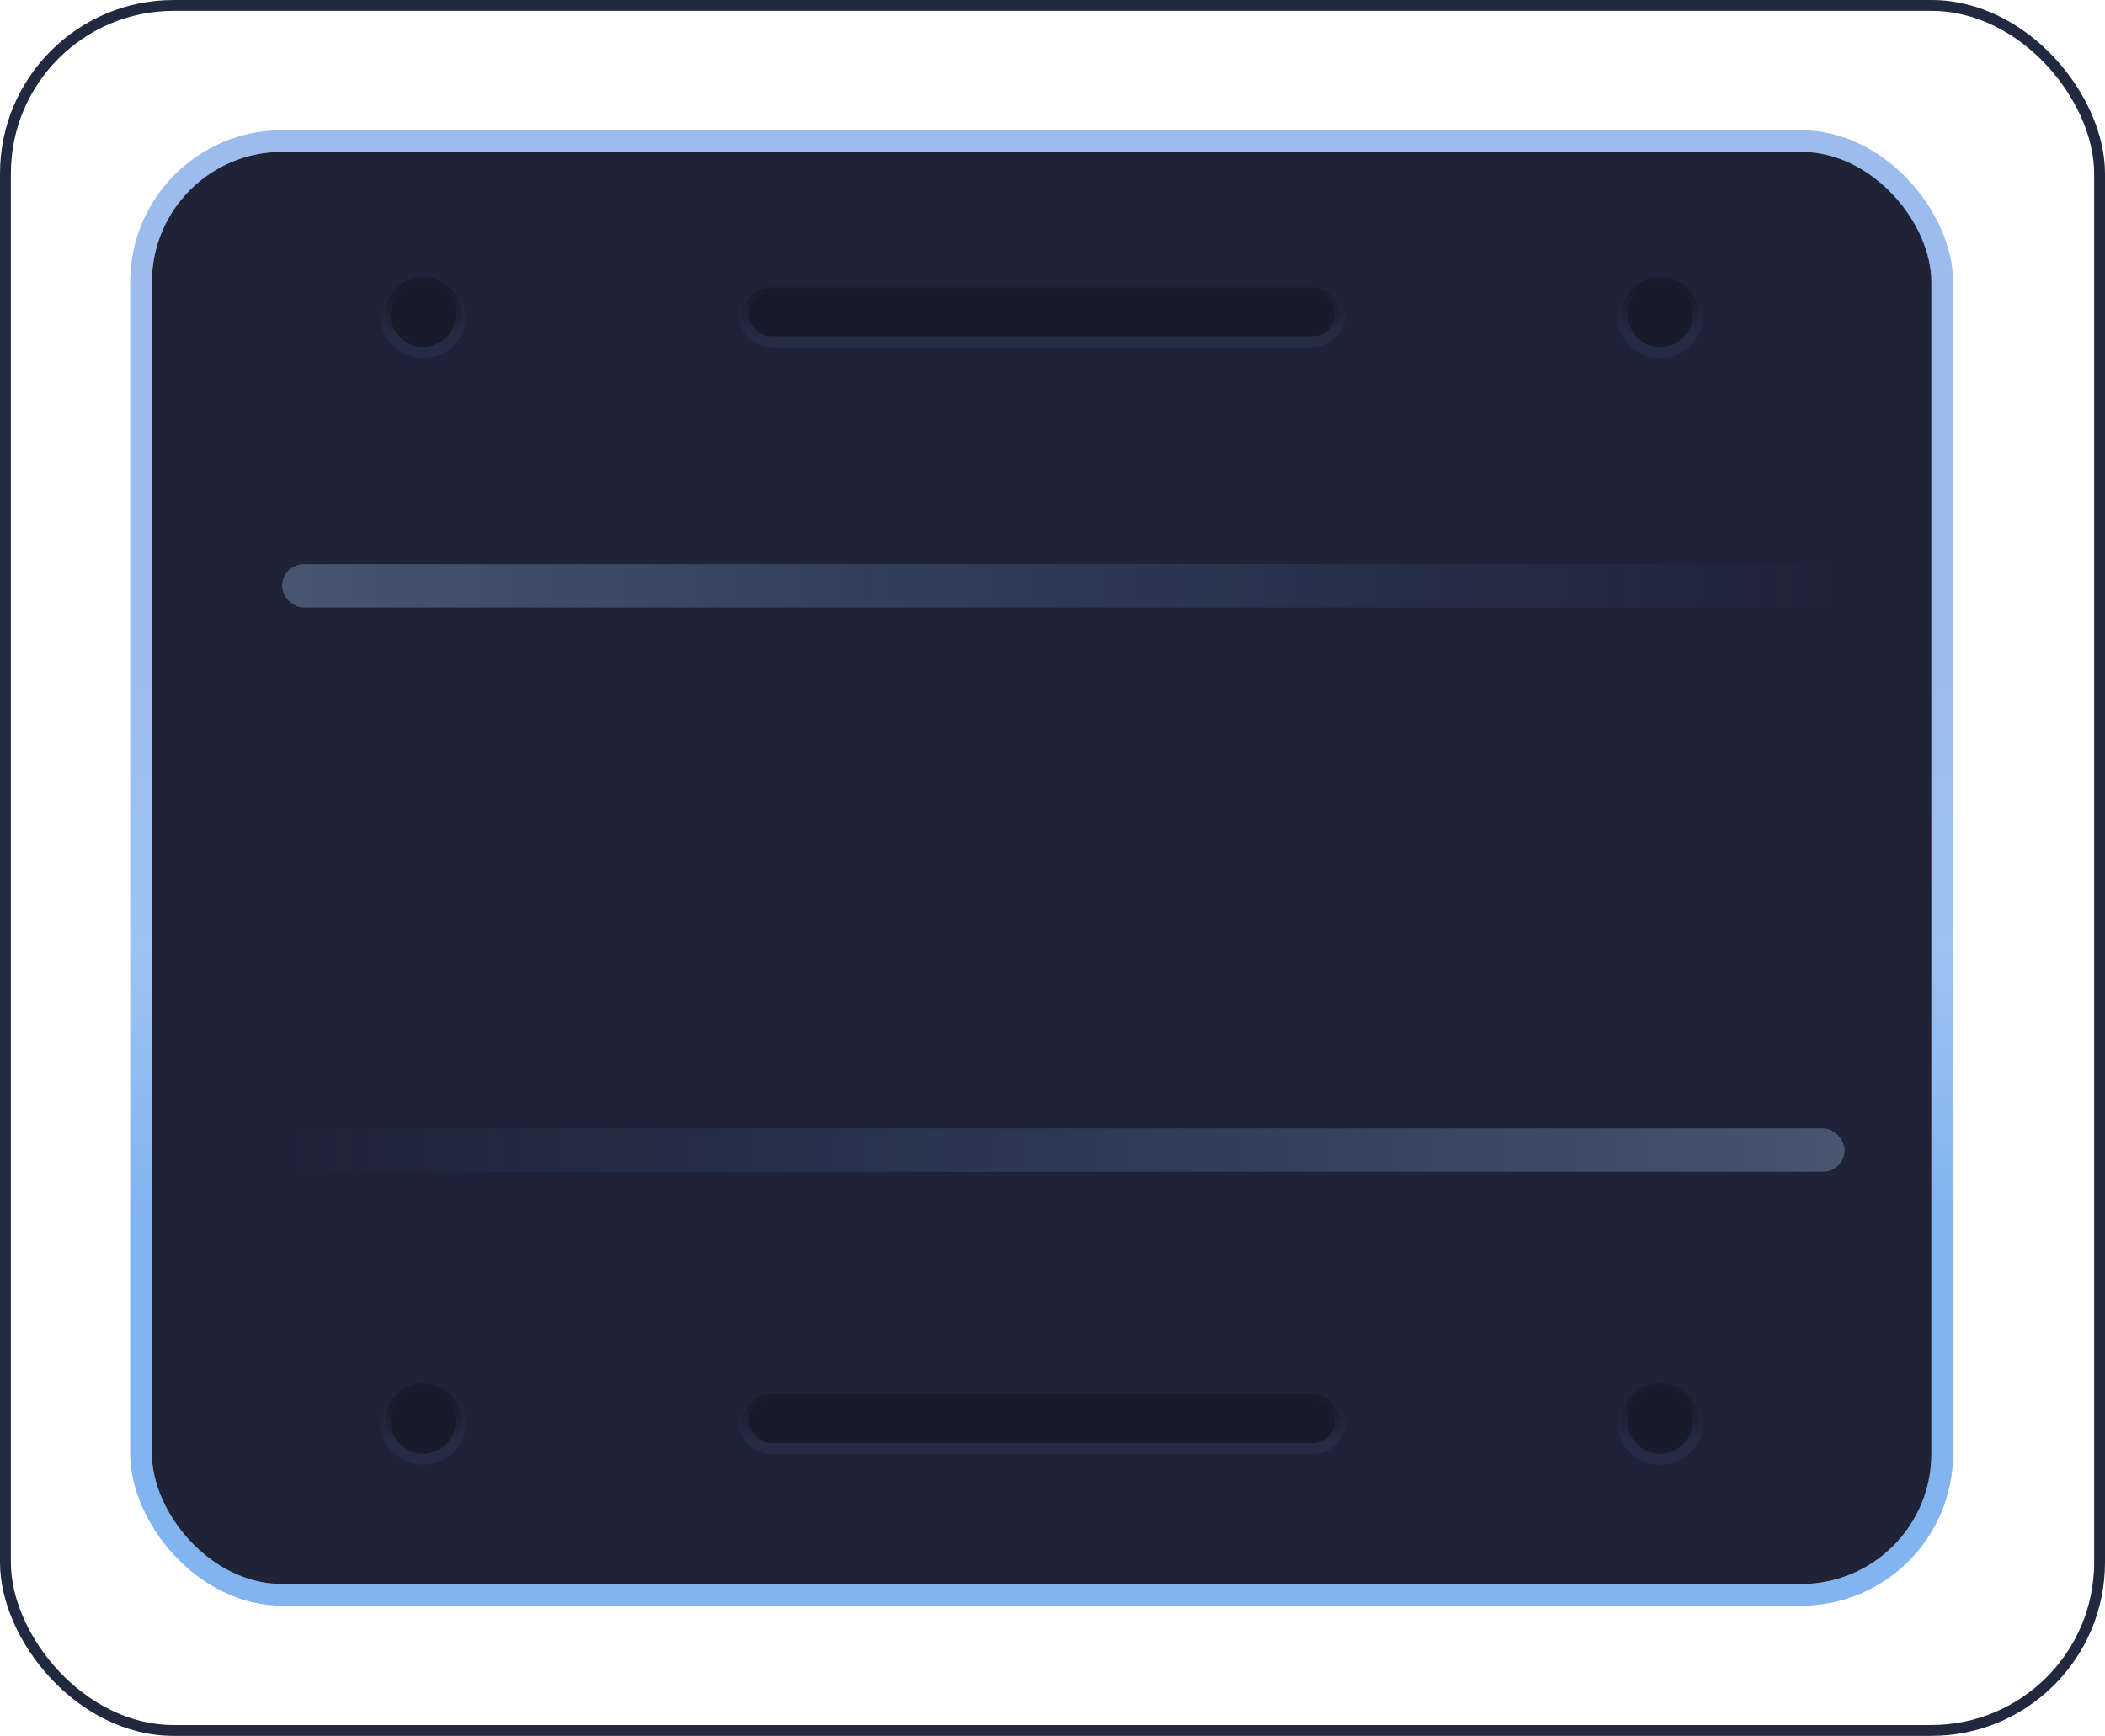 									<svg width="97" height="80" viewBox="0 0 97 80" fill="none" xmlns="http://www.w3.org/2000/svg">
										<rect x="0.25" y="0.25" width="96.5" height="79.5" rx="7.75" stroke="#212941" stroke-width="0.5"/>
										<rect x="6.5" y="6.5" width="83" height="67" rx="6.5" stroke="url(#paint0_linear_2805_3097)"/>
										<rect x="7" y="7" width="82" height="66" rx="6" fill="#1F2338"/>
										<rect opacity="0.3" x="13" y="26" width="72" height="2" rx="1" fill="url(#paint1_linear_2805_3097)"/>
										<rect x="34.25" y="13.25" width="27.5" height="2.5" rx="1.25" fill="url(#paint2_linear_2805_3097)" stroke="url(#paint3_linear_2805_3097)" stroke-width="0.5"/>
										<circle cx="76.5" cy="14.5" r="1.75" fill="url(#paint4_linear_2805_3097)" stroke="url(#paint5_linear_2805_3097)" stroke-width="0.5"/>
										<circle cx="19.5" cy="14.5" r="1.75" fill="url(#paint6_linear_2805_3097)" stroke="url(#paint7_linear_2805_3097)" stroke-width="0.5"/>
										<rect opacity="0.3" x="85" y="54" width="72" height="2" rx="1" transform="rotate(180 85 54)" fill="url(#paint8_linear_2805_3097)"/>
										<rect x="34.25" y="64.25" width="27.5" height="2.5" rx="1.25" fill="url(#paint9_linear_2805_3097)" stroke="url(#paint10_linear_2805_3097)" stroke-width="0.5"/>
										<circle cx="76.5" cy="65.5" r="1.75" fill="url(#paint11_linear_2805_3097)" stroke="url(#paint12_linear_2805_3097)" stroke-width="0.5"/>
										<circle cx="19.5" cy="65.5" r="1.75" fill="url(#paint13_linear_2805_3097)" stroke="url(#paint14_linear_2805_3097)" stroke-width="0.5"/>
										<!-- <path opacity="0.3" d="M17.5 34H72.5L80 46H24L17.5 34Z" fill="url(#paint15_linear_2805_3097)"/>
										<mask id="path-13-inside-1_2805_3097" fill="white">
										<path fill-rule="evenodd" clip-rule="evenodd" d="M72.6382 33.9297L72.5962 34.0024L58.7818 34.0024L65.71 46.0024L65.752 45.9297L79.5664 45.9297L72.6382 33.9297ZM51.6319 46.0024L51.6305 46L37.8585 46L44.7445 34.0731L44.7037 34.0024L44.7853 34.0024L44.7867 34L44.7881 34.0024L58.5601 34.0024L51.6741 45.9293L51.7149 46L51.6333 46L51.6319 46.0024ZM30.857 34L30.815 34.0727L17.0005 34.0727L23.9287 46.0727L23.9707 46L37.7852 46L30.857 34Z"/>
										</mask>
										<path fill-rule="evenodd" clip-rule="evenodd" d="M72.6382 33.9297L72.5962 34.0024L58.7818 34.0024L65.71 46.0024L65.752 45.9297L79.5664 45.9297L72.6382 33.9297ZM51.6319 46.0024L51.6305 46L37.8585 46L44.7445 34.0731L44.7037 34.0024L44.7853 34.0024L44.7867 34L44.7881 34.0024L58.5601 34.0024L51.6741 45.9293L51.7149 46L51.6333 46L51.6319 46.0024ZM30.857 34L30.815 34.0727L17.0005 34.0727L23.9287 46.0727L23.9707 46L37.7852 46L30.857 34Z" fill="url(#paint16_linear_2805_3097)"/>
										<path d="M72.5962 34.0024L72.5962 34.5024L72.8849 34.5024L73.0292 34.2524L72.5962 34.0024ZM72.6382 33.9297L73.0712 33.6797L72.6382 32.9297L72.2052 33.6797L72.6382 33.9297ZM58.7818 34.0024L58.7818 33.5024L57.9158 33.5024L58.3488 34.2524L58.7818 34.0024ZM65.71 46.0024L65.277 46.2524L65.71 47.0024L66.143 46.2524L65.71 46.0024ZM65.752 45.9297L65.752 45.4297L65.4633 45.4297L65.319 45.6797L65.752 45.9297ZM79.5664 45.9297L79.5664 46.4297L80.4324 46.4297L79.9994 45.6797L79.5664 45.9297ZM51.6305 46L52.0635 45.7501L51.9192 45.5L51.6305 45.5L51.6305 46ZM51.6319 46.0024L51.1988 46.2524L51.6319 47.0027L52.0649 46.2524L51.6319 46.0024ZM37.8585 46L37.4254 45.75L36.9924 46.5L37.8585 46.5L37.8585 46ZM44.7445 34.0731L45.1775 34.3231L45.3218 34.0731L45.1775 33.8231L44.7445 34.0731ZM44.7037 34.0024L44.7037 33.5024L43.8376 33.5024L44.2707 34.2524L44.7037 34.0024ZM44.7853 34.0024L44.7853 34.5024L45.0738 34.5024L45.2182 34.2526L44.7853 34.0024ZM44.7867 34L45.2196 33.7498L44.7867 33.0008L44.3538 33.7498L44.7867 34ZM44.7881 34.0024L44.3552 34.2526L44.4995 34.5024L44.7881 34.5024L44.7881 34.0024ZM58.5601 34.0024L58.9931 34.2524L59.4261 33.5024L58.5601 33.5024L58.5601 34.0024ZM51.6741 45.9293L51.2411 45.6793L51.0967 45.9293L51.2411 46.1793L51.6741 45.9293ZM51.7149 46L51.7149 46.5L52.5809 46.5L52.1479 45.75L51.7149 46ZM51.6333 46L51.6333 45.5L51.3445 45.5L51.2002 45.7501L51.6333 46ZM30.815 34.0727L30.815 34.5727L31.1036 34.5727L31.248 34.3227L30.815 34.0727ZM30.857 34L31.29 33.75L30.8569 33L30.4239 33.75L30.857 34ZM17.0005 34.0727L17.0005 33.5727L16.1345 33.5727L16.5675 34.3227L17.0005 34.0727ZM23.9287 46.0727L23.4957 46.3227L23.9288 47.0727L24.3618 46.3227L23.9287 46.0727ZM23.9707 46L23.9707 45.5L23.6821 45.5L23.5377 45.75L23.9707 46ZM37.7852 46L37.7852 46.5L38.6512 46.5L38.2182 45.75L37.7852 46ZM73.0292 34.2524L73.0712 34.1797L72.2052 33.6797L72.1632 33.7524L73.0292 34.2524ZM58.7818 34.5024L72.5962 34.5024L72.5962 33.5024L58.7818 33.5024L58.7818 34.5024ZM66.143 45.7524L59.2148 33.7524L58.3488 34.2524L65.277 46.2524L66.143 45.7524ZM65.319 45.6797L65.277 45.7524L66.143 46.2524L66.185 46.1797L65.319 45.6797ZM79.5664 45.4297L65.752 45.4297L65.752 46.4297L79.5664 46.4297L79.5664 45.4297ZM72.2052 34.1797L79.1334 46.1797L79.9994 45.6797L73.0712 33.6797L72.2052 34.1797ZM51.1974 46.2499L51.1988 46.2524L52.0649 45.7525L52.0635 45.7501L51.1974 46.2499ZM37.8585 46.5L51.6305 46.5L51.6305 45.5L37.8585 45.5L37.8585 46.5ZM44.3115 33.8231L37.4254 45.75L38.2915 46.25L45.1775 34.3231L44.3115 33.8231ZM44.2707 34.2524L44.3115 34.3231L45.1775 33.8231L45.1367 33.7524L44.2707 34.2524ZM44.7853 33.5024L44.7037 33.5024L44.7037 34.5024L44.7853 34.5024L44.7853 33.5024ZM44.3538 33.7498L44.3524 33.7522L45.2182 34.2526L45.2196 34.2502L44.3538 33.7498ZM45.221 33.7522L45.2196 33.7498L44.3538 34.2502L44.3552 34.2526L45.221 33.7522ZM58.5601 33.5024L44.7881 33.5024L44.7881 34.5024L58.5601 34.5024L58.5601 33.5024ZM52.1071 46.1793L58.9931 34.2524L58.1271 33.7524L51.2411 45.6793L52.1071 46.1793ZM52.1479 45.75L52.1071 45.6793L51.2411 46.1793L51.2818 46.25L52.1479 45.75ZM51.6333 46.5L51.7149 46.5L51.7149 45.5L51.6333 45.5L51.6333 46.5ZM52.0649 46.2524L52.0663 46.2499L51.2002 45.7501L51.1988 45.7525L52.0649 46.2524ZM31.248 34.3227L31.29 34.25L30.4239 33.75L30.3819 33.8227L31.248 34.3227ZM17.0005 34.5727L30.815 34.5727L30.815 33.5727L17.0005 33.5727L17.0005 34.5727ZM24.3618 45.8227L17.4336 33.8227L16.5675 34.3227L23.4957 46.3227L24.3618 45.8227ZM23.5377 45.75L23.4957 45.8227L24.3618 46.3227L24.4038 46.25L23.5377 45.75ZM37.7852 45.5L23.9707 45.5L23.9707 46.5L37.7852 46.5L37.7852 45.5ZM30.4239 34.25L37.3521 46.25L38.2182 45.75L31.29 33.75L30.4239 34.25Z" fill="url(#paint17_linear_2805_3097)" mask="url(#path-13-inside-1_2805_3097)"/> -->
										<defs>
										<linearGradient id="paint0_linear_2805_3097" x1="48" y1="31.095" x2="48" y2="55.786" gradientUnits="userSpaceOnUse">
										<stop stop-color="#9CBCED"/>
										<stop offset="0.51" stop-color="#9CC3F2"/>
										<stop offset="1" stop-color="#82B4F0"/>
										</linearGradient>
										<linearGradient id="paint1_linear_2805_3097" x1="85" y1="27" x2="13" y2="27" gradientUnits="userSpaceOnUse">
										<stop stop-color="#599EF0" stop-opacity="0"/>
										<stop offset="1" stop-color="#A9CBF3"/>
										</linearGradient>
										<linearGradient id="paint2_linear_2805_3097" x1="48" y1="9.769" x2="48" y2="19.231" gradientUnits="userSpaceOnUse">
										<stop stop-color="#191D2E"/>
										<stop offset="0.494" stop-color="#181B29"/>
										<stop offset="1" stop-color="#191D2E"/>
										</linearGradient>
										<linearGradient id="paint3_linear_2805_3097" x1="48" y1="13" x2="48" y2="15.5" gradientUnits="userSpaceOnUse">
										<stop stop-color="#1D202F" stop-opacity="0"/>
										<stop offset="1" stop-color="#242C45"/>
										</linearGradient>
										<linearGradient id="paint4_linear_2805_3097" x1="76.5" y1="9.769" x2="76.5" y2="19.231" gradientUnits="userSpaceOnUse">
										<stop stop-color="#191D2E"/>
										<stop offset="0.494" stop-color="#181B29"/>
										<stop offset="1" stop-color="#191D2E"/>
										</linearGradient>
										<linearGradient id="paint5_linear_2805_3097" x1="76.5" y1="13" x2="76.5" y2="15.5" gradientUnits="userSpaceOnUse">
										<stop stop-color="#1D202F" stop-opacity="0"/>
										<stop offset="1" stop-color="#242C45"/>
										</linearGradient>
										<linearGradient id="paint6_linear_2805_3097" x1="19.5" y1="9.769" x2="19.5" y2="19.231" gradientUnits="userSpaceOnUse">
										<stop stop-color="#191D2E"/>
										<stop offset="0.494" stop-color="#181B29"/>
										<stop offset="1" stop-color="#191D2E"/>
										</linearGradient>
										<linearGradient id="paint7_linear_2805_3097" x1="19.5" y1="13" x2="19.5" y2="15.5" gradientUnits="userSpaceOnUse">
										<stop stop-color="#1D202F" stop-opacity="0"/>
										<stop offset="1" stop-color="#242C45"/>
										</linearGradient>
										<linearGradient id="paint8_linear_2805_3097" x1="157" y1="55" x2="85" y2="55" gradientUnits="userSpaceOnUse">
										<stop stop-color="#599EF0" stop-opacity="0"/>
										<stop offset="1" stop-color="#A9CBF3"/>
										</linearGradient>
										<linearGradient id="paint9_linear_2805_3097" x1="48" y1="60.769" x2="48" y2="70.231" gradientUnits="userSpaceOnUse">
										<stop stop-color="#191D2E"/>
										<stop offset="0.494" stop-color="#181B29"/>
										<stop offset="1" stop-color="#191D2E"/>
										</linearGradient>
										<linearGradient id="paint10_linear_2805_3097" x1="48" y1="64" x2="48" y2="66.5" gradientUnits="userSpaceOnUse">
										<stop stop-color="#1D202F" stop-opacity="0"/>
										<stop offset="1" stop-color="#242C45"/>
										</linearGradient>
										<linearGradient id="paint11_linear_2805_3097" x1="76.5" y1="60.769" x2="76.5" y2="70.231" gradientUnits="userSpaceOnUse">
										<stop stop-color="#191D2E"/>
										<stop offset="0.494" stop-color="#181B29"/>
										<stop offset="1" stop-color="#191D2E"/>
										</linearGradient>
										<linearGradient id="paint12_linear_2805_3097" x1="76.5" y1="64" x2="76.5" y2="66.5" gradientUnits="userSpaceOnUse">
										<stop stop-color="#1D202F" stop-opacity="0"/>
										<stop offset="1" stop-color="#242C45"/>
										</linearGradient>
										<linearGradient id="paint13_linear_2805_3097" x1="19.5" y1="60.769" x2="19.5" y2="70.231" gradientUnits="userSpaceOnUse">
										<stop stop-color="#191D2E"/>
										<stop offset="0.494" stop-color="#181B29"/>
										<stop offset="1" stop-color="#191D2E"/>
										</linearGradient>
										<linearGradient id="paint14_linear_2805_3097" x1="19.5" y1="64" x2="19.5" y2="66.5" gradientUnits="userSpaceOnUse">
										<stop stop-color="#1D202F" stop-opacity="0"/>
										<stop offset="1" stop-color="#242C45"/>
										</linearGradient>
										<linearGradient id="paint15_linear_2805_3097" x1="59" y1="47" x2="59" y2="33" gradientUnits="userSpaceOnUse">
										<stop stop-color="#181B2A"/>
										<stop offset="0.496" stop-color="#87B8F3"/>
										<stop offset="1" stop-color="#181B2A"/>
										</linearGradient>
										<linearGradient id="paint16_linear_2805_3097" x1="56.477" y1="40.001" x2="33.759" y2="40.001" gradientUnits="userSpaceOnUse">
										<stop stop-color="#EEEEEE"/>
										<stop offset="0.51" stop-color="#C8DCF5"/>
										<stop offset="1" stop-color="#CBD5E2"/>
										</linearGradient>
										<linearGradient id="paint17_linear_2805_3097" x1="91.338" y1="37.986" x2="60.102" y2="38.398" gradientUnits="userSpaceOnUse">
										<stop stop-color="white"/>
										<stop offset="1" stop-color="#7AAAF2" stop-opacity="0"/>
										</linearGradient>
										</defs>
									</svg>